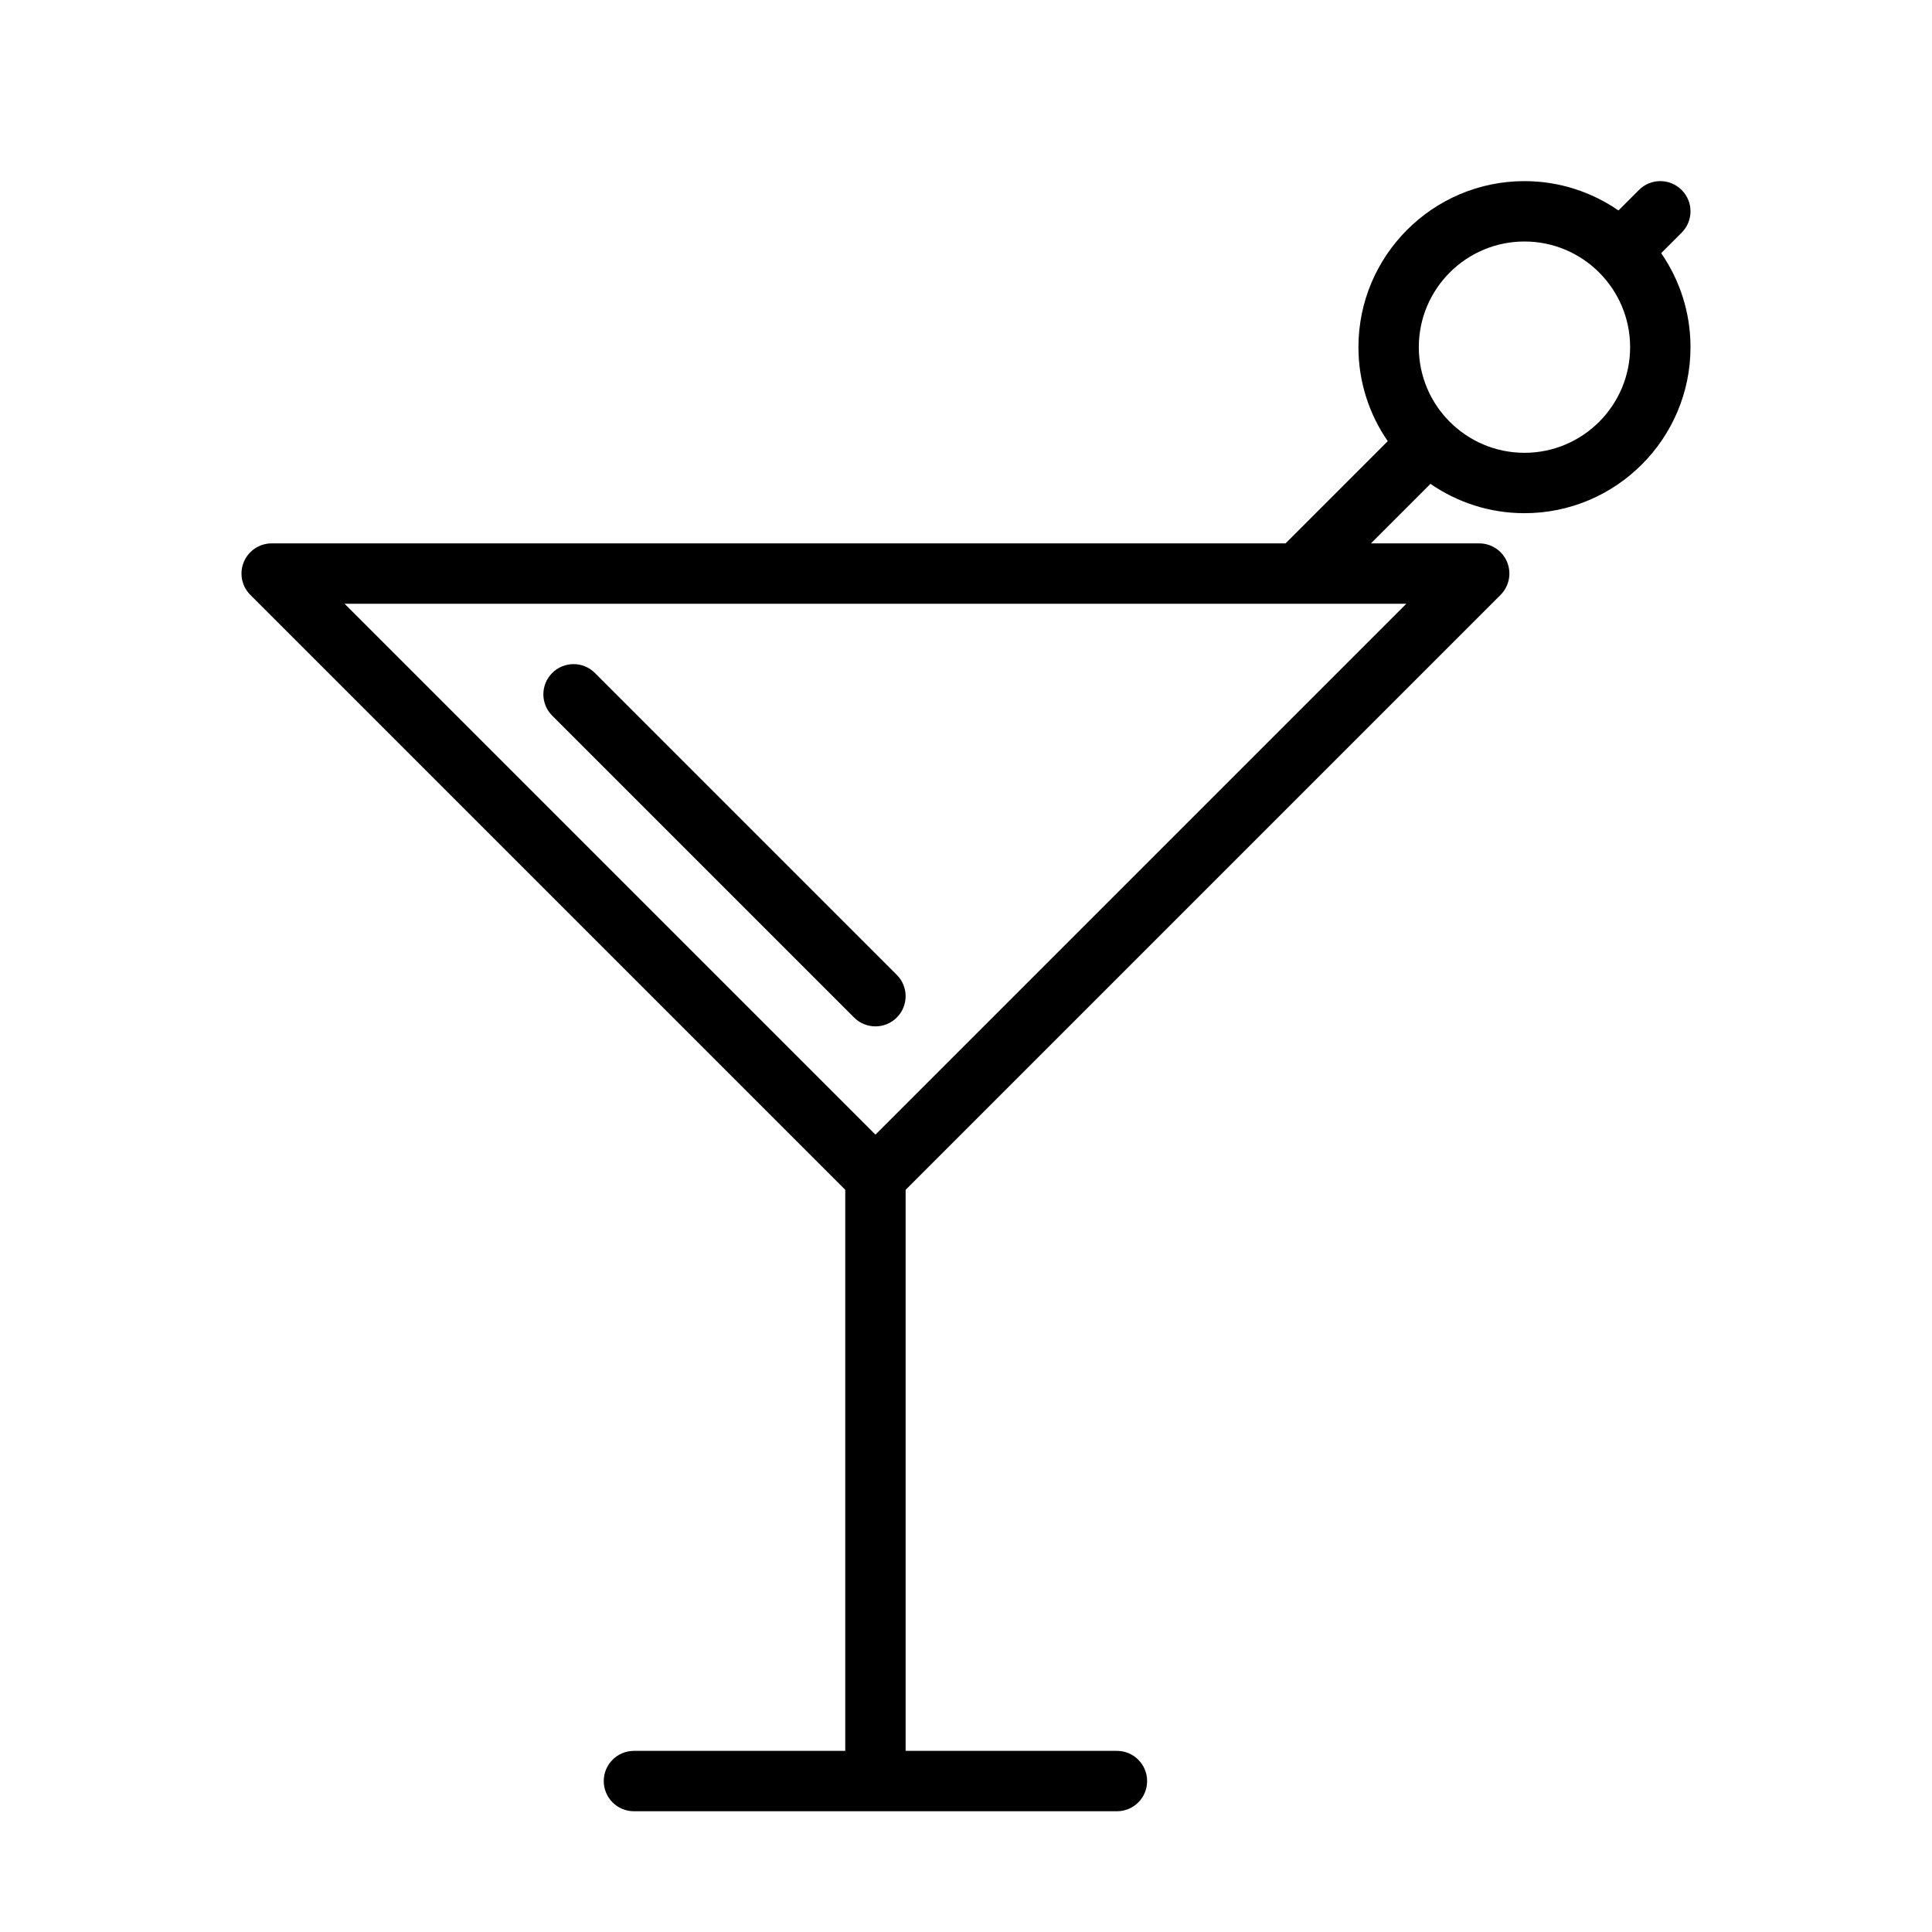 <?xml version="1.0" encoding="UTF-8" standalone="no"?>
<svg width="64px" height="64px" viewBox="0 0 64 64" version="1.1" xmlns="http://www.w3.org/2000/svg" xmlns:xlink="http://www.w3.org/1999/xlink">
    <!-- Generator: Sketch 3.7.2 (28276) - http://www.bohemiancoding.com/sketch -->
    <title>dri-cocktail-4</title>
    <desc>Created with Sketch.</desc>
    <defs></defs>
    <g id="64px-Line" stroke="none" stroke-width="1" fill="none" fill-rule="evenodd">
        <g id="dri-cocktail-4"></g>
        <path d="M19.707,22.293 C19.316,21.902 18.684,21.902 18.293,22.293 C17.902,22.684 17.902,23.316 18.293,23.707 L28.293,33.707 C28.488,33.902 28.744,34 29,34 C29.256,34 29.512,33.902 29.707,33.707 C30.098,33.316 30.098,32.684 29.707,32.293 L19.707,22.293 L19.707,22.293 Z" id="Shape" fill="#000000"></path>
        <path d="M50.5,17 C53.533,17 56,14.532 56,11.5 C56,10.344 55.64,9.272 55.028,8.386 L55.707,7.707 C56.098,7.316 56.098,6.684 55.707,6.293 C55.316,5.902 54.683,5.902 54.293,6.293 L53.614,6.972 C52.728,6.361 51.655,6 50.5,6 C47.467,6 45,8.468 45,11.5 C45,12.656 45.36,13.728 45.971,14.614 L42.586,18 L9,18 C8.596,18 8.231,18.243 8.076,18.617 C7.921,18.991 8.007,19.421 8.293,19.707 L28,39.414 L28,58 L21,58 C20.448,58 20,58.447 20,59 C20,59.553 20.448,60 21,60 L37,60 C37.552,60 38,59.553 38,59 C38,58.447 37.552,58 37,58 L30,58 L30,39.414 L49.707,19.707 C49.993,19.421 50.079,18.991 49.924,18.617 C49.769,18.243 49.404,18 49,18 L45.414,18 L47.386,16.028 C48.272,16.64 49.344,17 50.5,17 L50.5,17 Z M29,37.586 L11.414,20 L46.586,20 L29,37.586 L29,37.586 Z M50.5,8 C52.43,8 54,9.57 54,11.5 C54,13.43 52.43,15 50.5,15 C48.57,15 47,13.43 47,11.5 C47,9.57 48.57,8 50.5,8 L50.5,8 Z" id="Shape" fill="#000000"></path>
    </g>
</svg>